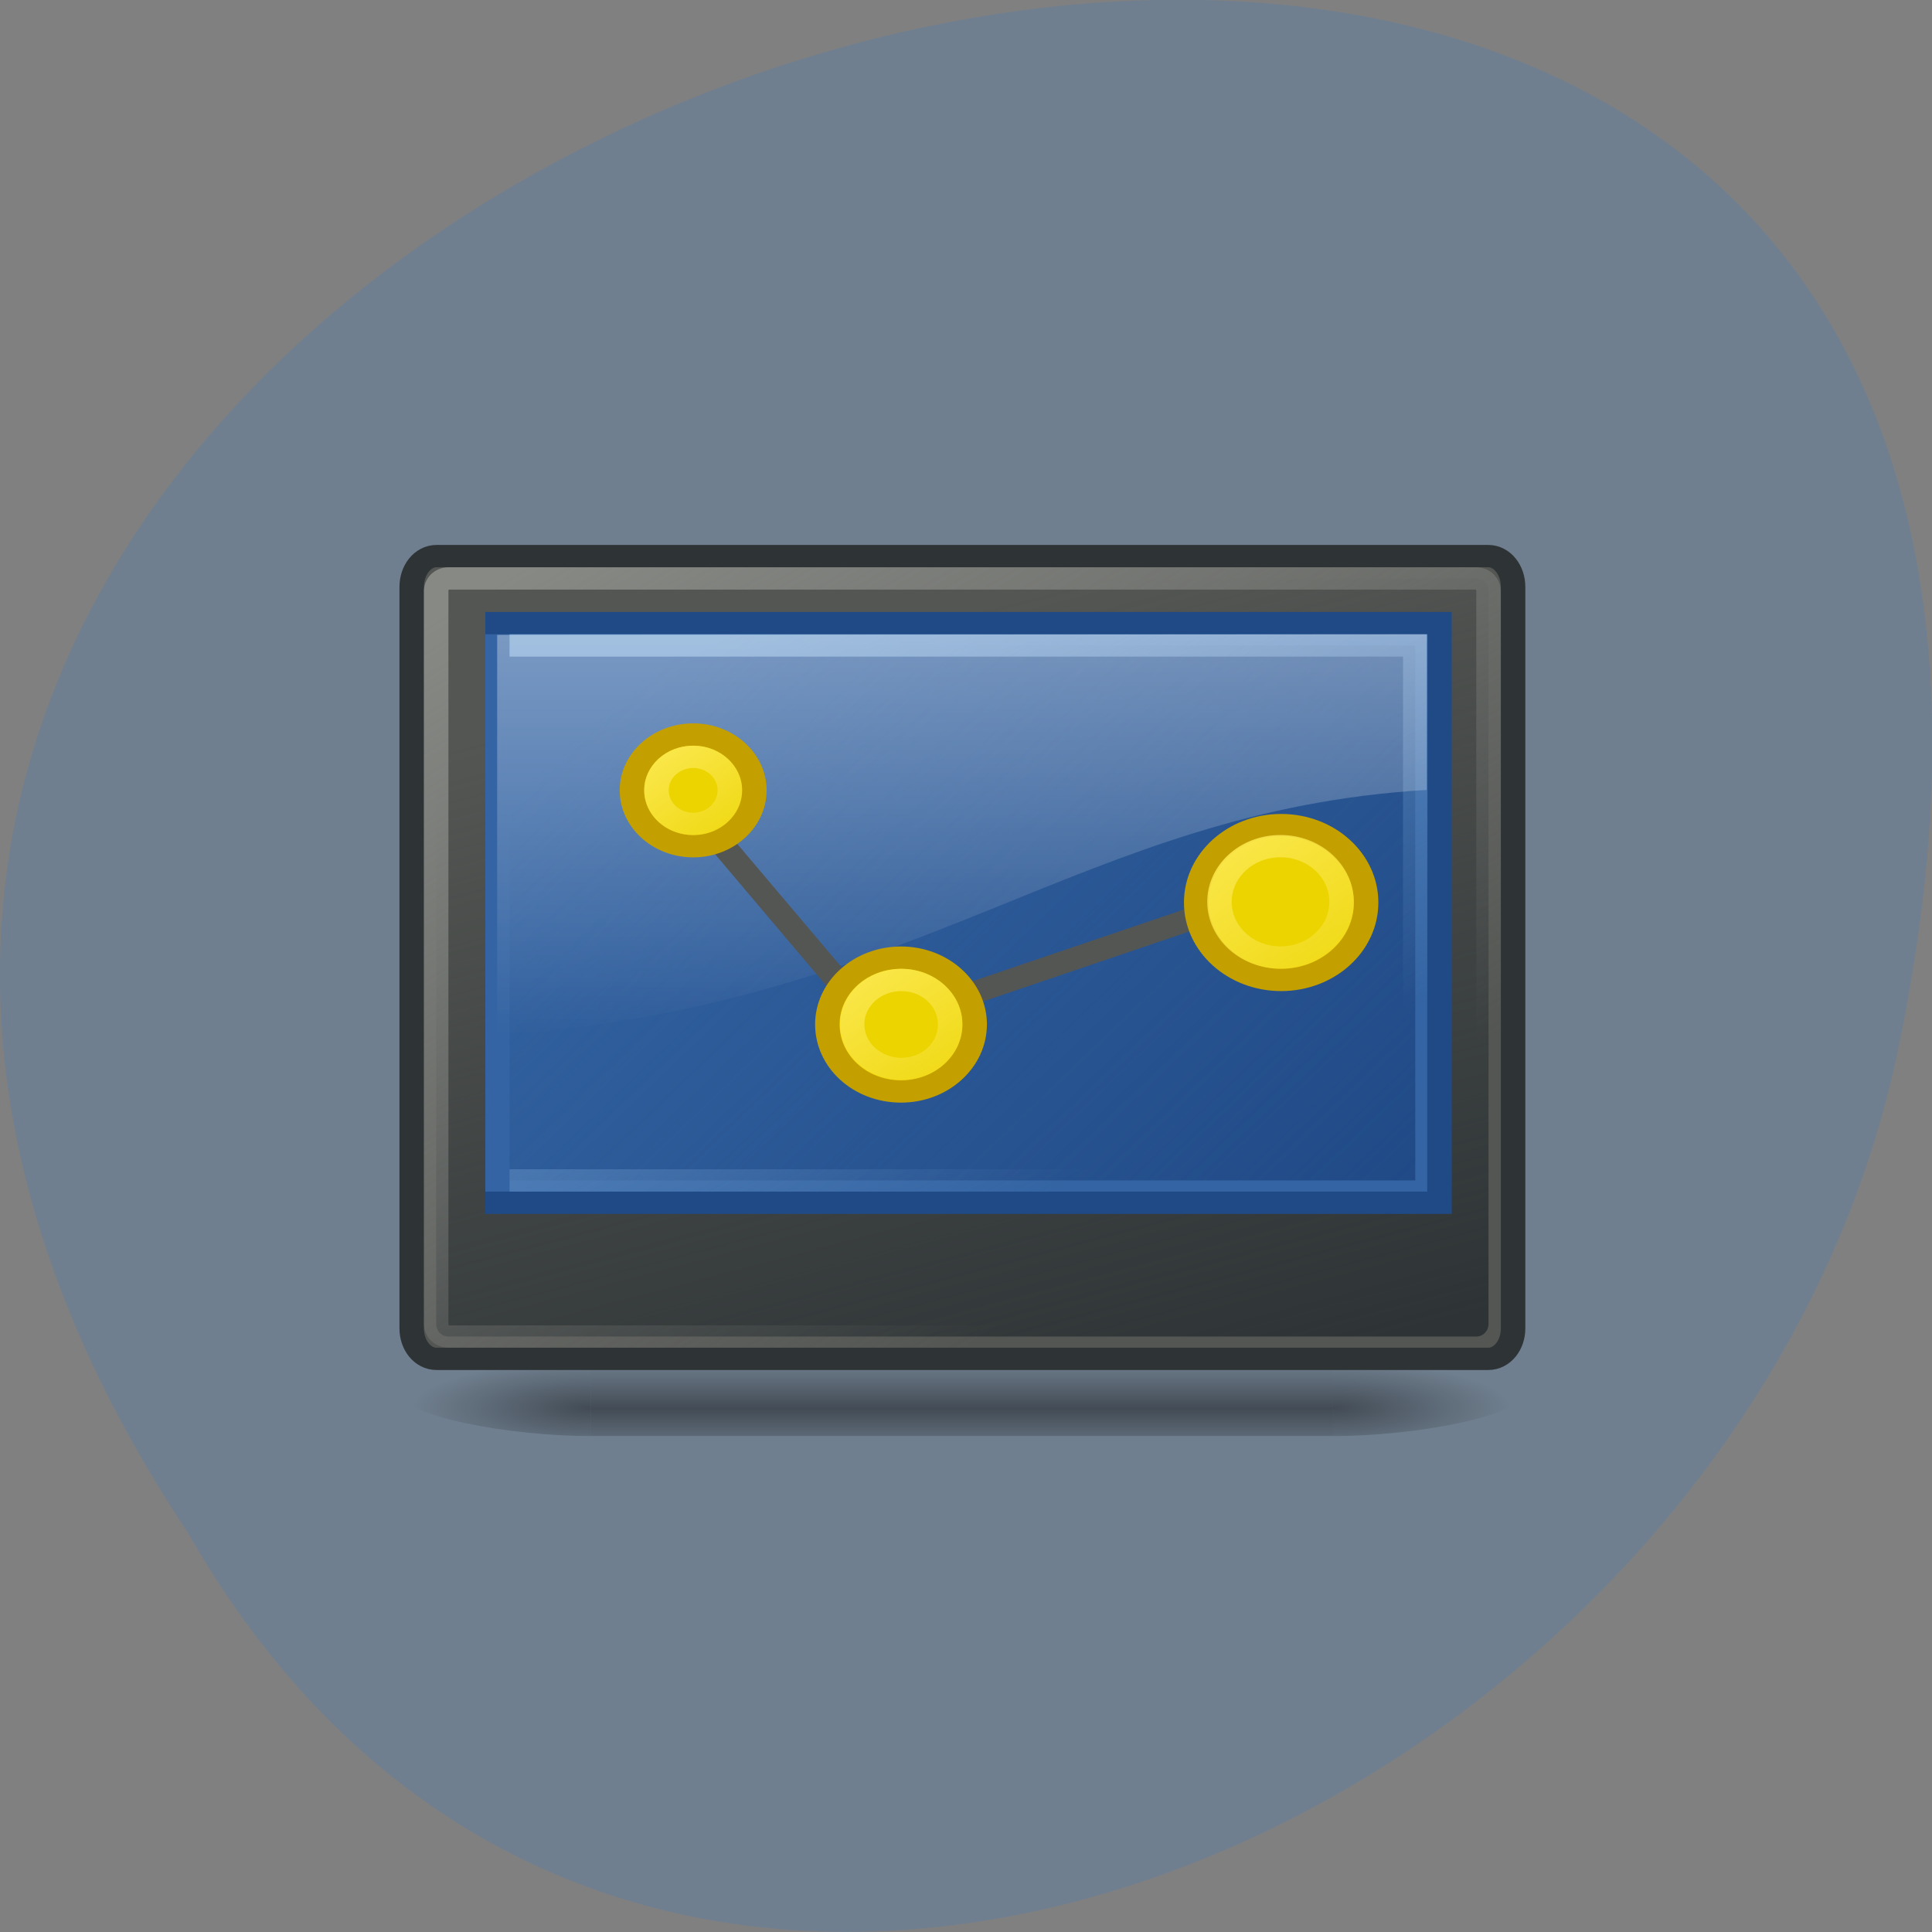 <svg xmlns="http://www.w3.org/2000/svg" viewBox="0 0 24 24" xmlns:xlink="http://www.w3.org/1999/xlink"><rect x="0" y="0" width="24" height="24" fill="#808080" stroke="none"/><defs><linearGradient id="6" gradientUnits="userSpaceOnUse" x1="15.175" y1="11.588" x2="28.941" y2="36.32" gradientTransform="matrix(0.997 0 0 0.996 0.062 0.097)"><stop stop-color="#719ecf"/><stop offset="1" stop-color="#719ecf" stop-opacity="0"/></linearGradient><linearGradient id="A" gradientUnits="userSpaceOnUse" x1="11.518" y1="17.07" x2="15.373" y2="22.315" xlink:href="#8"/><linearGradient id="7" gradientUnits="userSpaceOnUse" y1="5.1" x2="0" y2="26.04" gradientTransform="matrix(0.321 0 0 0.276 4.244 5.668)"><stop stop-color="#fff" stop-opacity="0.4"/><stop offset="1" stop-color="#fff" stop-opacity="0"/></linearGradient><linearGradient id="9" gradientUnits="userSpaceOnUse" x1="34.53" y1="20.788" x2="40.954" y2="29.525" xlink:href="#8"/><linearGradient id="8" gradientUnits="userSpaceOnUse" x1="19.524" y1="26.93" x2="24.664" y2="33.92"><stop stop-color="#fbe84e"/><stop offset="1" stop-color="#fbe84e" stop-opacity="0"/></linearGradient><linearGradient id="5" gradientUnits="userSpaceOnUse" x1="40.733" y1="38.835" x2="12.49" y2="12" gradientTransform="matrix(0.997 0 0 0.996 0.062 0.097)"><stop stop-color="#204a86"/><stop offset="1" stop-color="#204a86" stop-opacity="0"/></linearGradient><linearGradient id="0" gradientUnits="userSpaceOnUse" y1="366.65" x2="0" y2="609.51" gradientTransform="matrix(0.019 0 0 0.005 5.05 15.06)"><stop stop-color="#000" stop-opacity="0"/><stop offset="0.5" stop-color="#000" stop-opacity="0.404"/><stop offset="1" stop-color="#000" stop-opacity="0"/></linearGradient><linearGradient id="4" gradientUnits="userSpaceOnUse" x1="6.193" y1="9" x2="24" y2="40" gradientTransform="matrix(1.001 0 0 1.135 -0.027 -1.312)"><stop stop-color="#878985"/><stop offset="1" stop-color="#878985" stop-opacity="0"/></linearGradient><linearGradient id="3" gradientUnits="userSpaceOnUse" x1="39.23" y1="40" x2="31.33" y2="9" gradientTransform="matrix(1.001 0 0 1.135 -0.027 -1.312)"><stop stop-color="#2e3436"/><stop offset="1" stop-color="#2e3436" stop-opacity="0"/></linearGradient><radialGradient id="1" gradientUnits="userSpaceOnUse" cx="605.71" cy="486.65" r="117.14" gradientTransform="matrix(0.019 0 0 0.005 5.05 15.06)"><stop stop-color="#000" stop-opacity="0.404"/><stop offset="1" stop-color="#000" stop-opacity="0"/></radialGradient><radialGradient id="2" gradientUnits="userSpaceOnUse" cx="605.71" cy="486.65" r="117.14" gradientTransform="matrix(-0.019 0 0 0.005 18.846 15.06)" xlink:href="#1"/></defs><path d="m 2.34 19.05 c -11.996 -18.04 26.26 -29.16 21.2 -5.832 c -2.16 9.641 -15.691 15.492 -21.2 5.832" fill="#707f8f"/><path d="m 7.34 16.734 h 9.219 v 1.105 h -9.219" fill="url(#0)"/><path d="m 16.559 16.734 c 0 0 0 1.105 0 1.105 c 0.984 0.004 2.379 -0.246 2.379 -0.551 c 0 -0.309 -1.098 -0.555 -2.379 -0.555" fill="url(#1)"/><path d="m 7.34 16.734 c 0 0 0 1.105 0 1.105 c -0.984 0.004 -2.379 -0.246 -2.379 -0.551 c 0 -0.309 1.098 -0.555 2.379 -0.555" fill="url(#2)"/><g transform="matrix(0.304 0 0 0.277 4.659 4.555)"><path d="m 2.513 8.494 h 42.975 c 0.566 0 1.016 0.621 1.016 1.383 v 33.25 c 0 0.762 -0.45 1.369 -1.016 1.369 h -42.975 c -0.566 0 -1.016 -0.607 -1.016 -1.369 v -33.25 c 0 -0.762 0.45 -1.383 1.016 -1.383" fill="#545653" stroke="#2e3436"/><path d="m 3 9.496 h 41.998 c 0.283 0 0.502 0.254 0.502 0.565 v 32.868 c 0 0.31 -0.219 0.565 -0.502 0.565 h -41.998 c -0.283 0 -0.502 -0.254 -0.502 -0.565 v -32.868 c 0 -0.31 0.219 -0.565 0.502 -0.565" fill="url(#3)" stroke="url(#4)"/><path d="m 4.506 11.5 h 38.989 v 25.995 h -38.989" fill="#3464a3" stroke="#204a86"/><path d="m 5.496 12.502 h 37.01 v 23.991 h -37.01" fill="url(#5)" stroke="url(#6)"/></g><path d="m 6.176 7.887 v 4.973 c 5.277 -0.375 7.254 -2.793 11.547 -3.047 v -1.934" fill="url(#7)" fill-rule="evenodd"/><g transform="matrix(0.304 0 0 0.277 4.659 4.555)"><path d="m 12 18.585 l 8.461 10.98 l 16.11 -5.998" fill="none" stroke="#545653"/><g fill="#ecd400" stroke="#c39f00"><path d="m 15.5 18.994 c 0 1.383 -1.119 2.512 -2.495 2.512 c -1.389 0 -2.508 -1.129 -2.508 -2.512 c 0 -1.369 1.119 -2.498 2.508 -2.498 c 1.376 0 2.495 1.129 2.495 2.498"/><path d="m 24.502 29.494 c 0 1.665 -1.35 3.01 -3.01 3.01 c -1.672 0 -3.01 -1.341 -3.01 -3.01 c 0 -1.651 1.35 -2.992 3.01 -2.992 c 1.659 0 3.01 1.341 3.01 2.992"/><path d="m 40.498 24.03 c 0 1.919 -1.556 3.472 -3.472 3.472 c -1.916 0 -3.472 -1.552 -3.472 -3.472 c 0 -1.919 1.556 -3.472 3.472 -3.472 c 1.916 0 3.472 1.552 3.472 3.472"/></g><g fill="none"><path d="m 23.499 29.494 c 0 1.115 -0.887 2 -1.993 2 c -1.106 0 -2.01 -0.889 -2.01 -2 c 0 -1.101 0.9 -1.99 2.01 -1.99 c 1.106 0 1.993 0.889 1.993 1.99" stroke="url(#8)"/><path d="m 39.495 24 c 0 1.383 -1.119 2.498 -2.495 2.498 c -1.376 0 -2.495 -1.115 -2.495 -2.498 c 0 -1.383 1.119 -2.498 2.495 -2.498 c 1.376 0 2.495 1.115 2.495 2.498" stroke="url(#9)"/><path d="m 14.497 18.994 c 0 0.833 -0.669 1.51 -1.492 1.51 c -0.836 0 -1.505 -0.677 -1.505 -1.51 c 0 -0.819 0.669 -1.496 1.505 -1.496 c 0.823 0 1.492 0.677 1.492 1.496" stroke="url(#A)"/></g></g></svg>
